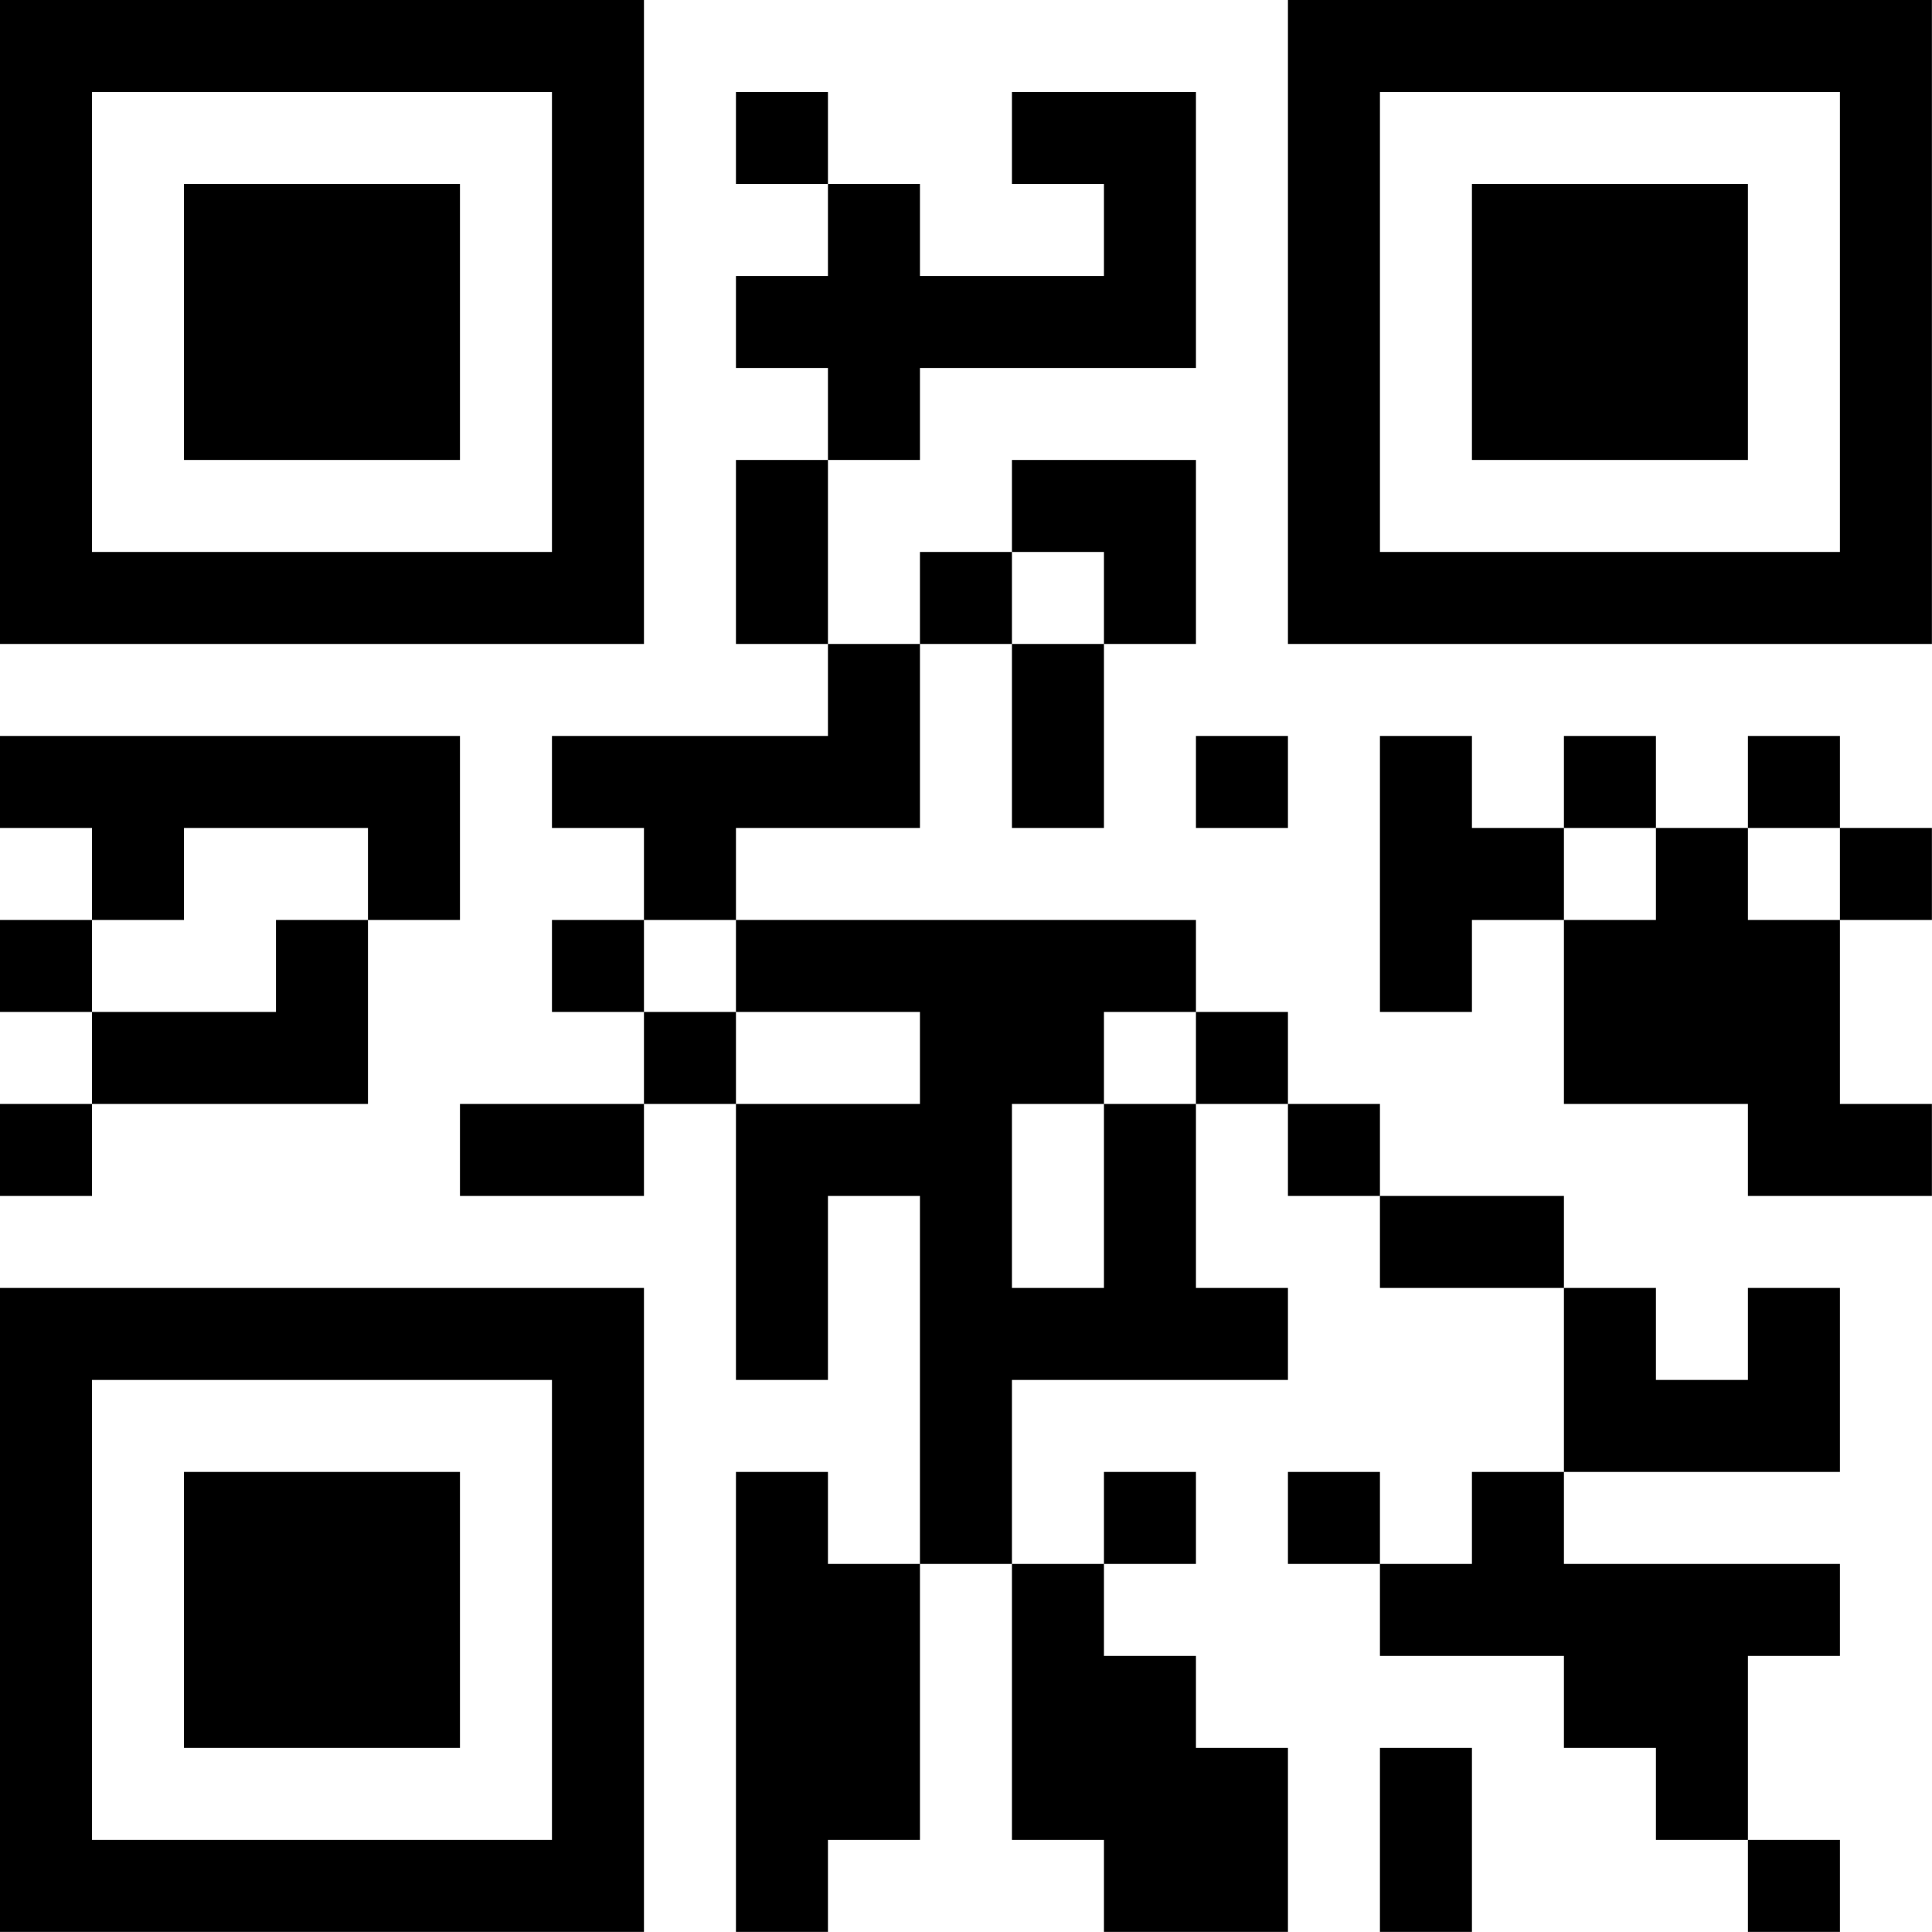 <?xml version="1.0" encoding="UTF-8"?>
<svg xmlns="http://www.w3.org/2000/svg" version="1.1" width="120" height="120" viewBox="0 0 120 120"><rect x="0" y="0" width="120" height="120" fill="#ffffff"/><g transform="scale(5.714)"><g transform="translate(0,0)"><path fill-rule="evenodd" d="M8 1L8 2L9 2L9 3L8 3L8 4L9 4L9 5L8 5L8 7L9 7L9 8L6 8L6 9L7 9L7 10L6 10L6 11L7 11L7 12L5 12L5 13L7 13L7 12L8 12L8 15L9 15L9 13L10 13L10 17L9 17L9 16L8 16L8 21L9 21L9 20L10 20L10 17L11 17L11 20L12 20L12 21L14 21L14 19L13 19L13 18L12 18L12 17L13 17L13 16L12 16L12 17L11 17L11 15L14 15L14 14L13 14L13 12L14 12L14 13L15 13L15 14L17 14L17 16L16 16L16 17L15 17L15 16L14 16L14 17L15 17L15 18L17 18L17 19L18 19L18 20L19 20L19 21L20 21L20 20L19 20L19 18L20 18L20 17L17 17L17 16L20 16L20 14L19 14L19 15L18 15L18 14L17 14L17 13L15 13L15 12L14 12L14 11L13 11L13 10L8 10L8 9L10 9L10 7L11 7L11 9L12 9L12 7L13 7L13 5L11 5L11 6L10 6L10 7L9 7L9 5L10 5L10 4L13 4L13 1L11 1L11 2L12 2L12 3L10 3L10 2L9 2L9 1ZM11 6L11 7L12 7L12 6ZM0 8L0 9L1 9L1 10L0 10L0 11L1 11L1 12L0 12L0 13L1 13L1 12L4 12L4 10L5 10L5 8ZM13 8L13 9L14 9L14 8ZM15 8L15 11L16 11L16 10L17 10L17 12L19 12L19 13L21 13L21 12L20 12L20 10L21 10L21 9L20 9L20 8L19 8L19 9L18 9L18 8L17 8L17 9L16 9L16 8ZM2 9L2 10L1 10L1 11L3 11L3 10L4 10L4 9ZM17 9L17 10L18 10L18 9ZM19 9L19 10L20 10L20 9ZM7 10L7 11L8 11L8 12L10 12L10 11L8 11L8 10ZM12 11L12 12L11 12L11 14L12 14L12 12L13 12L13 11ZM15 19L15 21L16 21L16 19ZM0 0L0 7L7 7L7 0ZM1 1L1 6L6 6L6 1ZM2 2L2 5L5 5L5 2ZM14 0L14 7L21 7L21 0ZM15 1L15 6L20 6L20 1ZM16 2L16 5L19 5L19 2ZM0 14L0 21L7 21L7 14ZM1 15L1 20L6 20L6 15ZM2 16L2 19L5 19L5 16Z" fill="#000000"/></g></g></svg>
